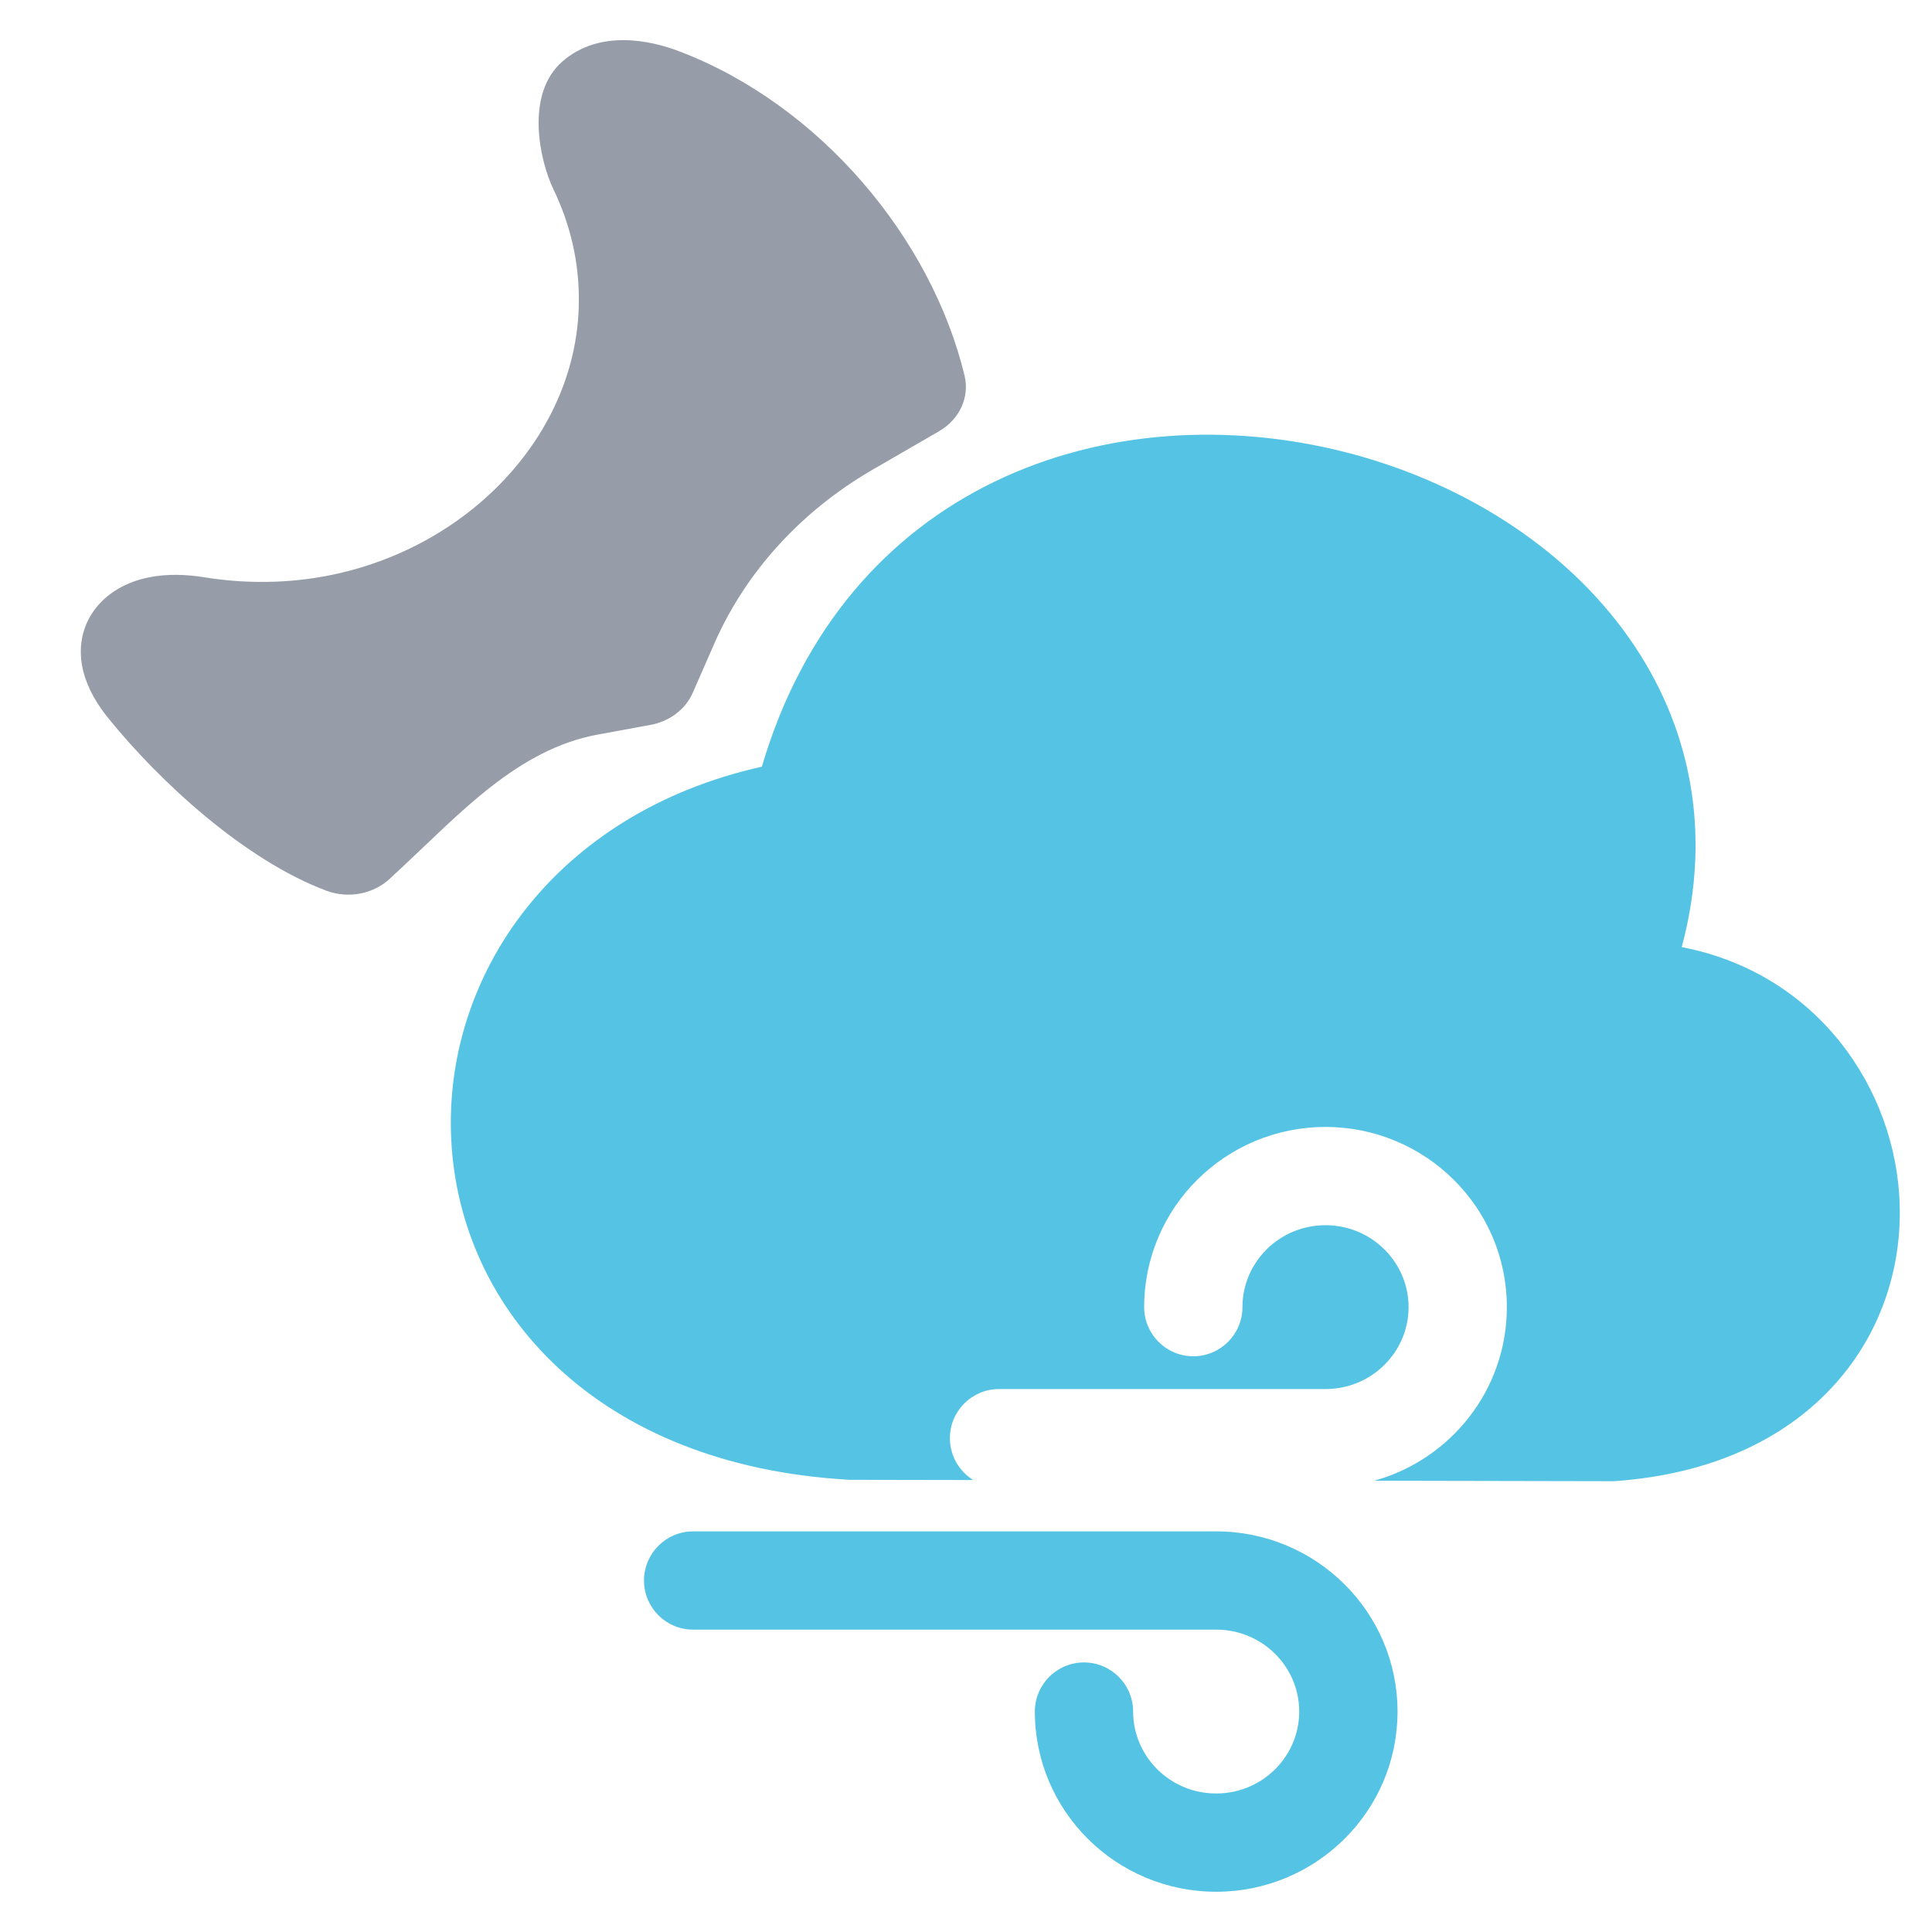 <svg width="36" height="36" viewBox="0 0 36 36" fill="none" xmlns="http://www.w3.org/2000/svg">
<path fill-rule="evenodd" clip-rule="evenodd" d="M31.337 17.648C31.922 15.462 31.472 13.479 30.362 11.897C29.143 10.157 27.171 8.957 25.051 8.421C22.928 7.884 20.566 7.989 18.528 8.977C16.565 9.928 14.966 11.671 14.196 14.286C10.326 15.151 8.257 18.186 8.408 21.233C8.567 24.437 11.143 27.303 15.802 27.572L15.828 27.574L18.135 27.578C17.874 27.417 17.7 27.128 17.7 26.798C17.7 26.293 18.11 25.883 18.616 25.883H24.699C25.563 25.883 26.247 25.189 26.247 24.357C26.247 23.52 25.558 22.83 24.699 22.83C23.835 22.83 23.151 23.524 23.151 24.357C23.151 24.862 22.741 25.272 22.236 25.272C21.73 25.272 21.32 24.862 21.32 24.357C21.32 22.502 22.834 20.999 24.699 20.999C26.55 20.999 28.078 22.489 28.078 24.357C28.078 25.898 27.031 27.197 25.607 27.591L30.078 27.6L30.113 27.597C31.869 27.468 33.223 26.832 34.131 25.858C35.036 24.889 35.434 23.653 35.398 22.447C35.334 20.283 33.858 18.134 31.337 17.648Z" fill="#55C4E4"/>
<path fill-rule="evenodd" clip-rule="evenodd" d="M19.283 31.892C19.283 33.747 20.797 35.25 22.662 35.25C24.513 35.25 26.041 33.76 26.041 31.892C26.041 30.038 24.526 28.535 22.662 28.535H12.916C12.41 28.535 12 28.945 12 29.451C12 29.956 12.41 30.366 12.916 30.366H22.662C23.526 30.366 24.209 31.06 24.209 31.892C24.209 32.73 23.521 33.419 22.662 33.419C21.798 33.419 21.114 32.725 21.114 31.892C21.114 31.387 20.704 30.977 20.198 30.977C19.693 30.977 19.283 31.387 19.283 31.892Z" fill="#55C4E4"/>
<path fill-rule="evenodd" clip-rule="evenodd" d="M10.488 1.138C9.766 1.755 10.069 3.023 10.31 3.523L10.311 3.525C10.62 4.164 10.791 4.863 10.786 5.603L10.786 5.606C10.777 8.349 8.254 10.717 5.146 10.838C4.686 10.856 4.246 10.827 3.82 10.759L3.823 10.759C3.476 10.703 3.106 10.687 2.751 10.763C2.388 10.84 1.984 11.03 1.727 11.411C1.472 11.791 1.471 12.202 1.557 12.527C1.641 12.846 1.818 13.138 2.026 13.392C2.98 14.57 4.563 16.029 6.082 16.597C6.488 16.749 6.954 16.661 7.261 16.376L7.512 16.142C8.569 15.158 9.653 13.96 11.137 13.688L12.121 13.507C12.477 13.442 12.773 13.217 12.908 12.91L13.309 11.994C13.894 10.659 14.926 9.525 16.259 8.752L17.5 8.034C17.881 7.813 18.07 7.399 17.973 6.998C17.352 4.434 15.281 1.955 12.654 0.955C12.106 0.746 11.174 0.551 10.488 1.138Z" fill="#969CA8"/>
</svg>
